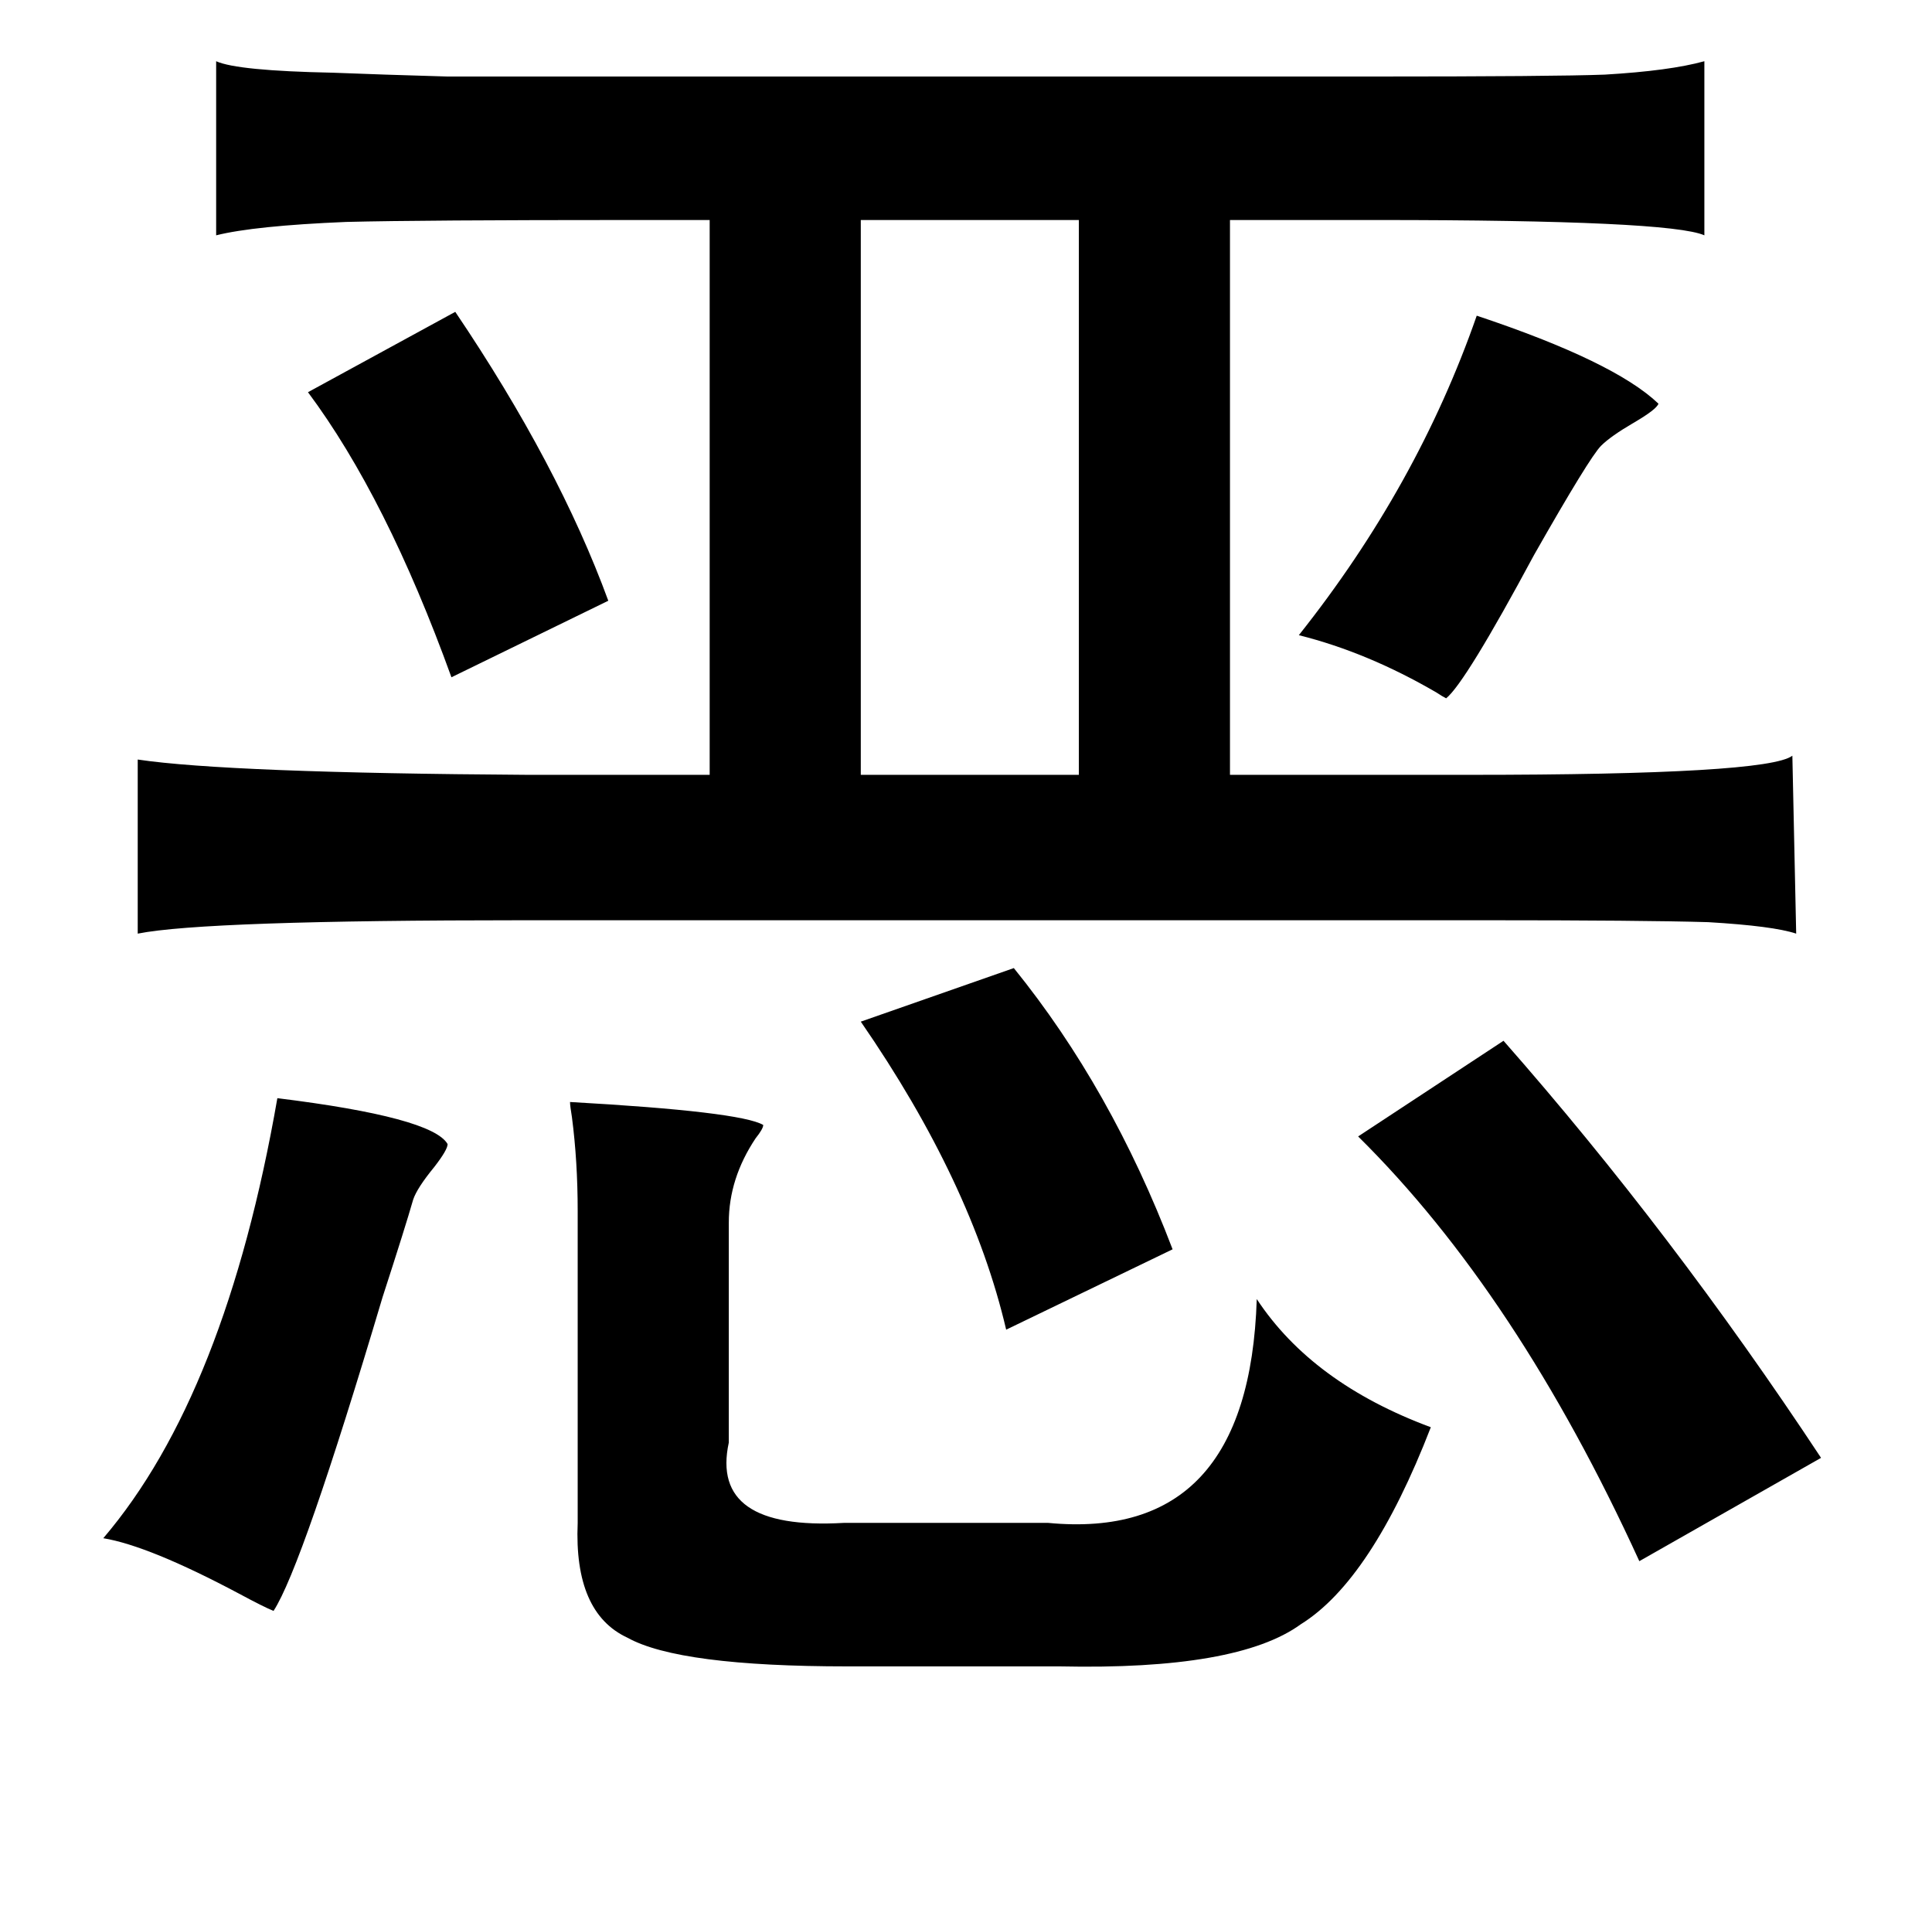 <?xml version="1.0" standalone="no"?>
<!DOCTYPE svg PUBLIC "-//W3C//DTD SVG 1.1//EN" "http://www.w3.org/Graphics/SVG/1.1/DTD/svg11.dtd" >
<svg xmlns="http://www.w3.org/2000/svg" xmlns:xlink="http://www.w3.org/1999/xlink" version="1.1" viewBox="-10 0 1010 1000">
   <path fill="currentColor"
d="M881 32v91q-18 -8 -171 -8h-77v290h125q156 0 169 -10l2 93q-12 -4 -46 -6q-34 -1 -117 -1h-502q-167 0 -202 7v-91q47 7 204 8h95v-290h-42q-108 0 -148 1q-48 2 -68 7v-91q11 5 61 6q25 1 60 2h91h391q97 0 123 -1q34 -2 52 -7zM554 115h-114v290h114v-290zM228 163
q54 80 80 151l-82 40q-34 -94 -75 -149zM762 165q72 24 95 46q-1 3 -13 10t-17 12q-6 6 -35 57q-36 67 -46 75q-2 -1 -5 -3q-36 -21 -72 -30q62 -78 93 -167zM520 506q51 63 83 147l-87 42q-18 -77 -76 -161zM776 544q88 100 166 218l-95 54q-64 -140 -147 -222zM135 574
q81 10 89 24q0 3 -7 12q-9 11 -11 17q-4 14 -16 51q-42 141 -57 164q-5 -2 -18 -9q-47 -25 -71 -29q64 -75 91 -230zM288 576q89 5 101 12q0 2 -4 7q-14 21 -14 44v115q-10 46 60 42h107q105 10 109 -117q29 44 91 67q-31 80 -68 103q-33 24 -126 22h-111q-88 0 -115 -15
q-28 -13 -26 -60v-163q0 -26 -3 -49q-1 -6 -1 -8z" />
</svg>
